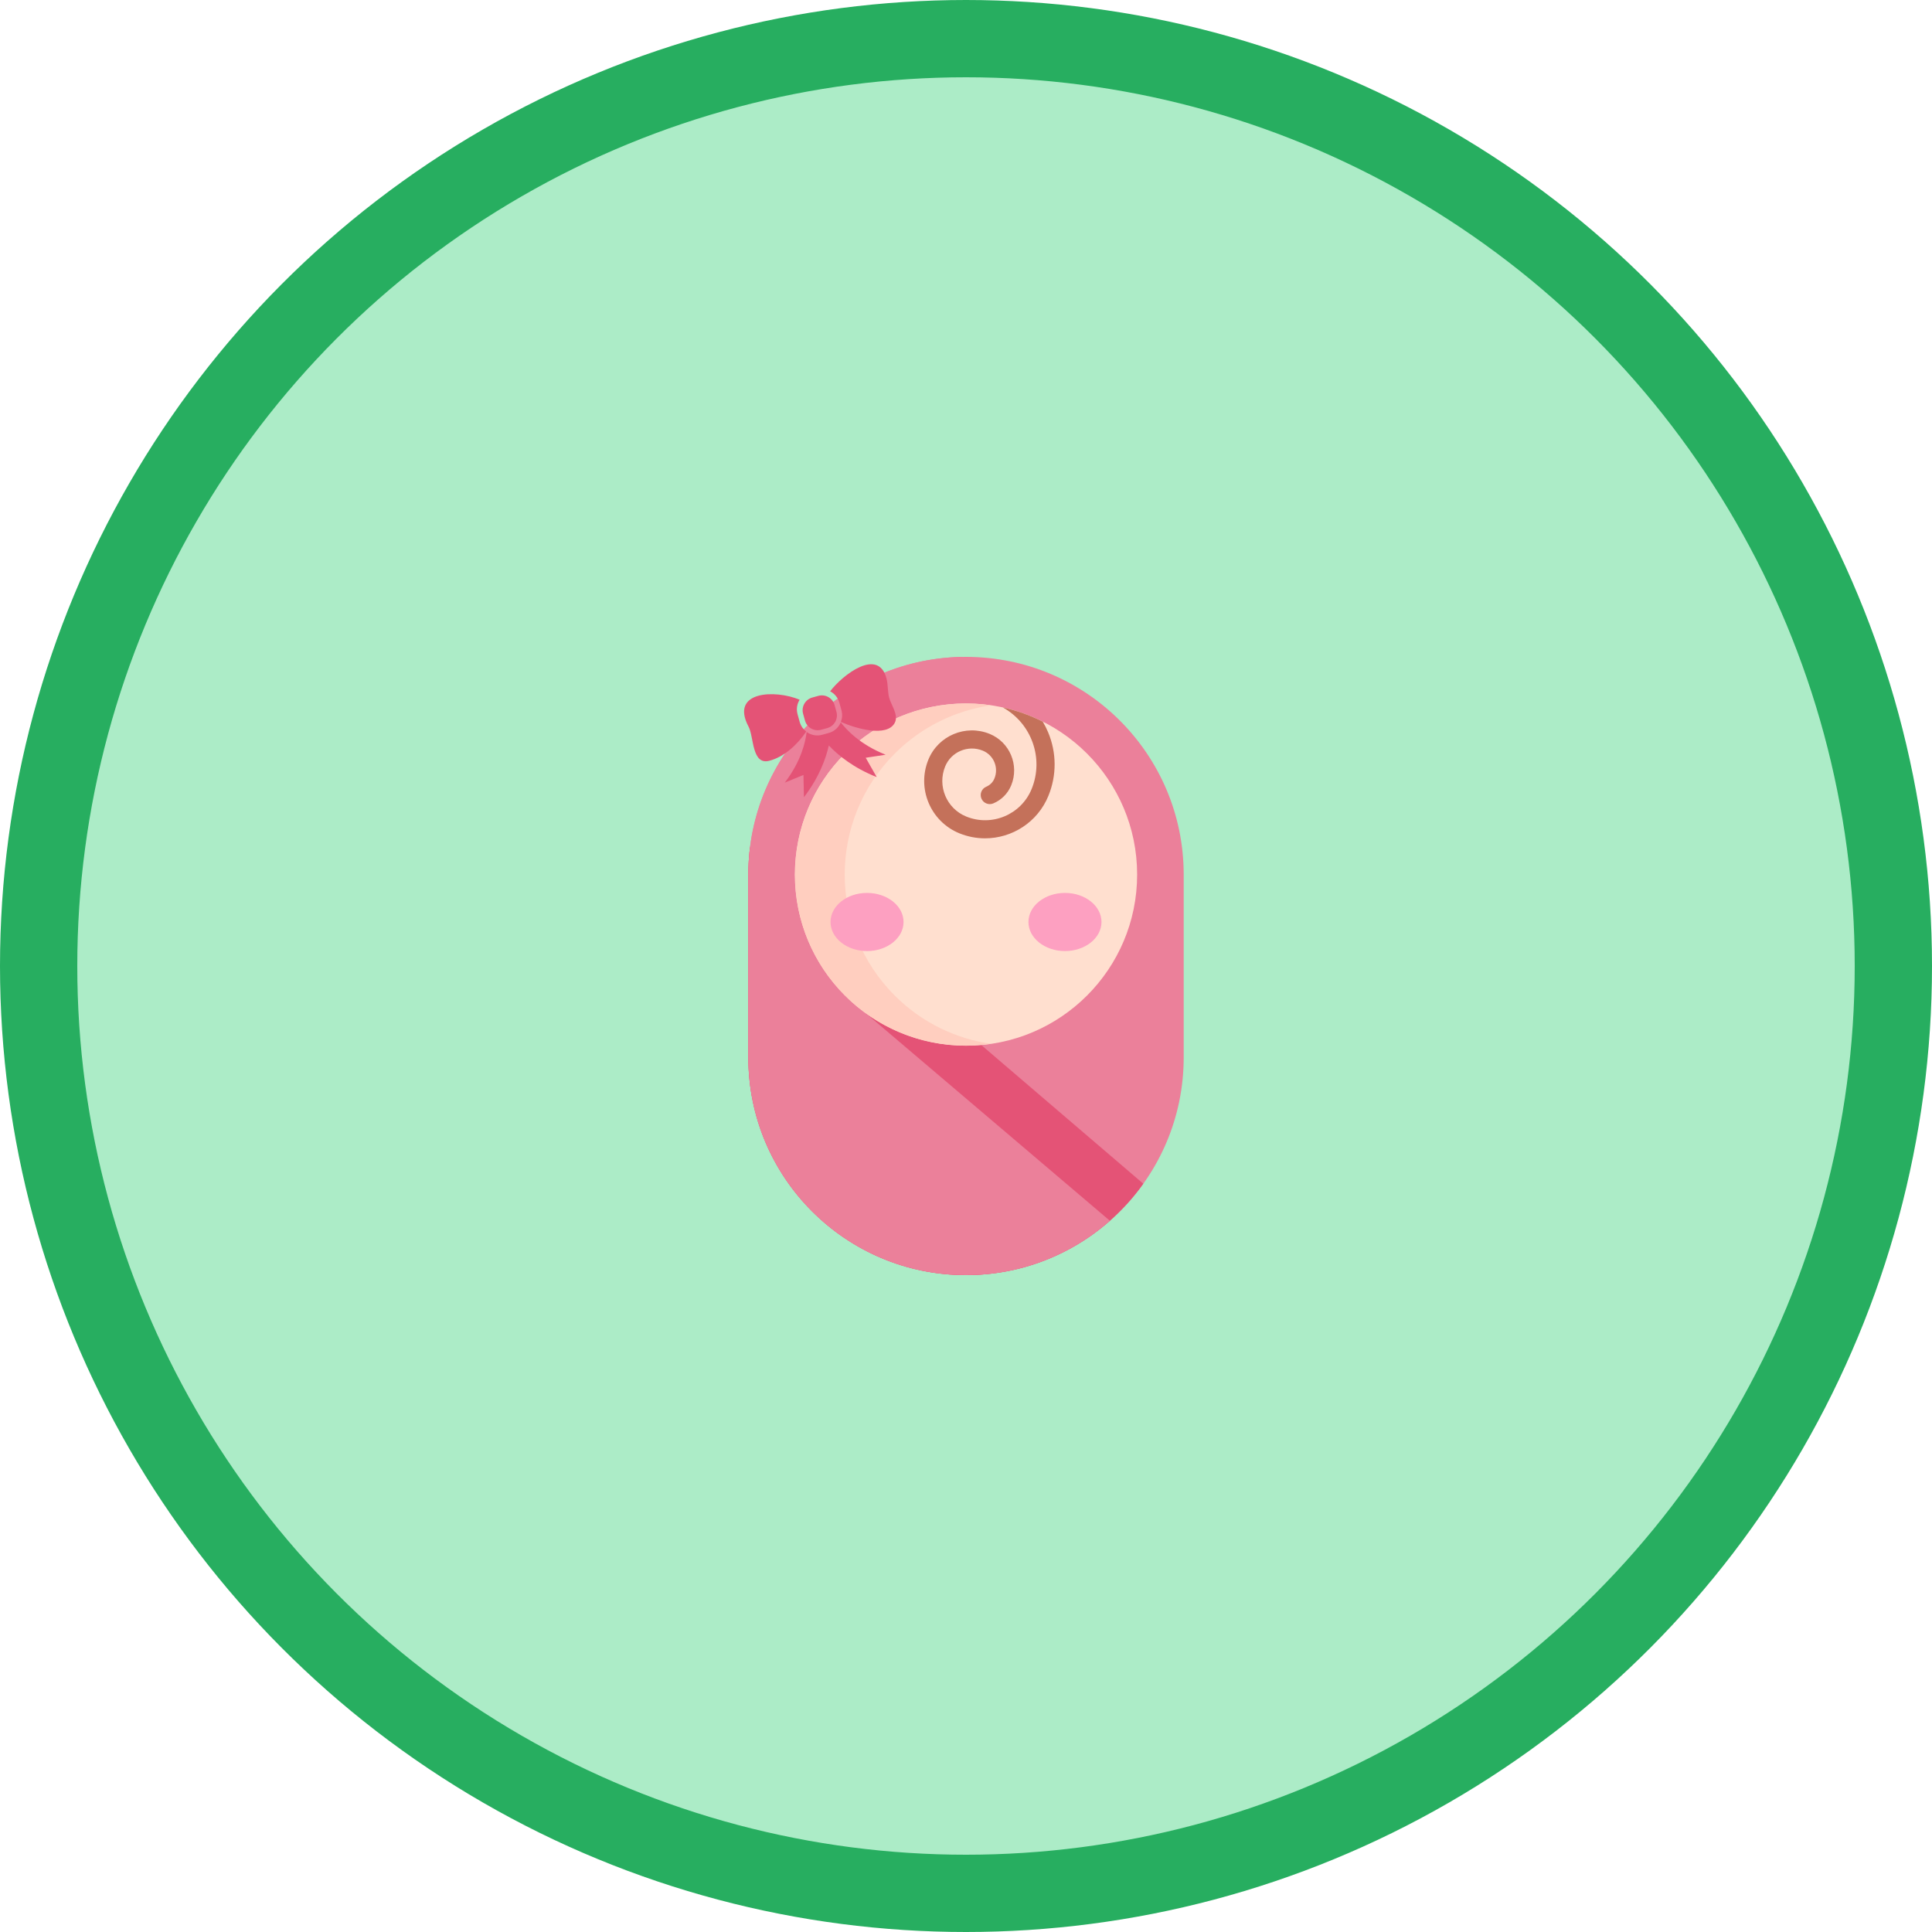 <svg width="100" height="100" viewBox="0 0 100 100" fill="none" xmlns="http://www.w3.org/2000/svg">
<circle cx="50" cy="50" r="48" fill="#ACECC7" stroke="#27AE60" stroke-width="4"/>
<g clip-path="url(#clip0)">
<path d="M50 66C43.777 66 38.733 60.955 38.733 54.732V45.268C38.733 39.045 43.777 34 50 34C56.223 34 61.268 39.045 61.268 45.268V54.732C61.268 60.955 56.223 66 50 66Z" fill="#EB809A"/>
<path d="M38.822 43.846C38.763 44.312 38.733 44.786 38.733 45.267V54.732C38.733 60.955 43.777 66 50 66C53.786 66 57.135 64.133 59.178 61.27L38.822 43.846Z" fill="#E45376"/>
<path d="M50 36.414C49.334 36.414 48.793 35.874 48.793 35.207C48.793 34.541 49.334 34 50 34C43.777 34 38.733 39.045 38.733 45.268V54.732C38.733 60.955 43.777 66 50 66C52.854 66 55.459 64.939 57.444 63.19L57.445 63.184L43.737 51.531L50 36.414Z" fill="#EB809A"/>
<path d="M50 54.125C54.892 54.125 58.858 50.159 58.858 45.268C58.858 40.376 54.892 36.41 50 36.41C45.109 36.41 41.143 40.376 41.143 45.268C41.143 50.159 45.109 54.125 50 54.125Z" fill="#FFDFCF"/>
<path d="M46.313 51.531C42.859 48.077 42.859 42.458 46.313 39.005C47.712 37.606 49.466 36.774 51.288 36.508C48.613 36.118 45.792 36.95 43.737 39.005C40.284 42.458 40.284 48.077 43.737 51.531C45.792 53.585 48.613 54.417 51.288 54.027C49.466 53.762 47.712 52.93 46.313 51.531Z" fill="#FFCEBF"/>
<path d="M44.878 49.227C45.922 49.227 46.768 48.553 46.768 47.722C46.768 46.89 45.922 46.217 44.878 46.217C43.834 46.217 42.988 46.89 42.988 47.722C42.988 48.553 43.834 49.227 44.878 49.227Z" fill="#FDA0C1"/>
<path d="M55.123 49.227C56.166 49.227 57.013 48.553 57.013 47.722C57.013 46.89 56.166 46.217 55.123 46.217C54.079 46.217 53.232 46.89 53.232 47.722C53.232 48.553 54.079 49.227 55.123 49.227Z" fill="#FDA0C1"/>
<path d="M53.397 40.839C52.855 42.166 51.335 42.804 50.008 42.262C48.994 41.848 48.507 40.686 48.921 39.673C49.232 38.91 50.107 38.543 50.87 38.854C51.432 39.084 51.703 39.729 51.473 40.291C51.394 40.486 51.243 40.638 51.049 40.72C50.81 40.82 50.698 41.095 50.798 41.333C50.898 41.572 51.173 41.684 51.412 41.584C51.837 41.406 52.167 41.072 52.341 40.646C52.766 39.605 52.265 38.412 51.224 37.986C49.983 37.479 48.56 38.076 48.053 39.318C47.443 40.81 48.161 42.52 49.653 43.13C50.09 43.308 50.541 43.392 50.986 43.392C52.381 43.392 53.706 42.562 54.265 41.193C54.7 40.129 54.694 38.959 54.249 37.899C54.169 37.709 54.077 37.527 53.973 37.353C53.325 37.026 52.631 36.777 51.904 36.617C53.381 37.429 54.05 39.242 53.397 40.839Z" fill="#C4715A"/>
<g clip-path="url(#clip1)">
<path d="M46.208 34.8C46.209 34.804 46.21 34.808 46.211 34.81C46.21 34.808 46.209 34.805 46.208 34.8Z" fill="#E45376"/>
<path d="M41.666 37.297C41.766 37.66 42.142 37.873 42.504 37.772L42.82 37.685C43.182 37.585 43.395 37.21 43.295 36.847L43.197 36.492C43.096 36.13 42.721 35.917 42.358 36.017L42.043 36.104C41.681 36.205 41.468 36.58 41.568 36.943L41.666 37.297Z" fill="#E45376"/>
<path d="M45.887 35.128C45.887 35.128 45.887 35.128 45.887 35.129C45.888 35.131 45.888 35.133 45.889 35.135C45.888 35.133 45.887 35.13 45.887 35.128Z" fill="#E45376"/>
<path d="M42.968 35.782C43.181 35.892 43.352 36.082 43.431 36.325C43.437 36.342 43.442 36.359 43.447 36.376L43.553 36.759C43.557 36.775 43.561 36.791 43.565 36.807C43.609 36.999 43.591 37.193 43.523 37.365C44.296 37.71 45.904 38.175 46.31 37.418C46.533 37.002 46.11 36.483 46.016 36.087C45.941 35.771 45.967 35.443 45.887 35.128C45.887 35.128 45.887 35.128 45.887 35.128C45.887 35.128 45.887 35.128 45.887 35.128C45.887 35.128 45.887 35.128 45.887 35.128C45.884 35.118 45.885 35.121 45.887 35.128C45.47 33.493 43.613 34.93 42.968 35.782Z" fill="#E45376"/>
<path d="M41.403 37.405C41.398 37.389 41.393 37.373 41.389 37.358L41.283 36.975C41.278 36.957 41.274 36.94 41.27 36.922C41.213 36.673 41.262 36.421 41.389 36.218C40.127 35.686 37.76 35.758 38.749 37.619C39.023 38.135 38.909 39.606 39.808 39.38C40.576 39.188 41.284 38.535 41.73 37.865C41.581 37.753 41.464 37.595 41.403 37.405Z" fill="#E45376"/>
<path d="M43.518 37.389C43.41 37.648 43.188 37.858 42.897 37.938L42.557 38.032C42.27 38.112 41.977 38.049 41.752 37.888C41.697 38.371 41.48 39.384 40.621 40.507L41.587 40.112L41.612 41.264C42.401 40.231 42.747 39.266 42.899 38.585C43.378 39.091 44.171 39.742 45.379 40.222L44.809 39.221L45.84 39.064C44.517 38.538 43.809 37.773 43.518 37.389Z" fill="#E45376"/>
</g>
</g>
<defs>
<clipPath id="clip0">
<rect width="32" height="32" fill="white" transform="translate(34 34)"/>
</clipPath>
<clipPath id="clip1">
<rect width="8" height="8" fill="white" transform="translate(38 35.132) rotate(-15.455)"/>
</clipPath>
</defs>
</svg>
